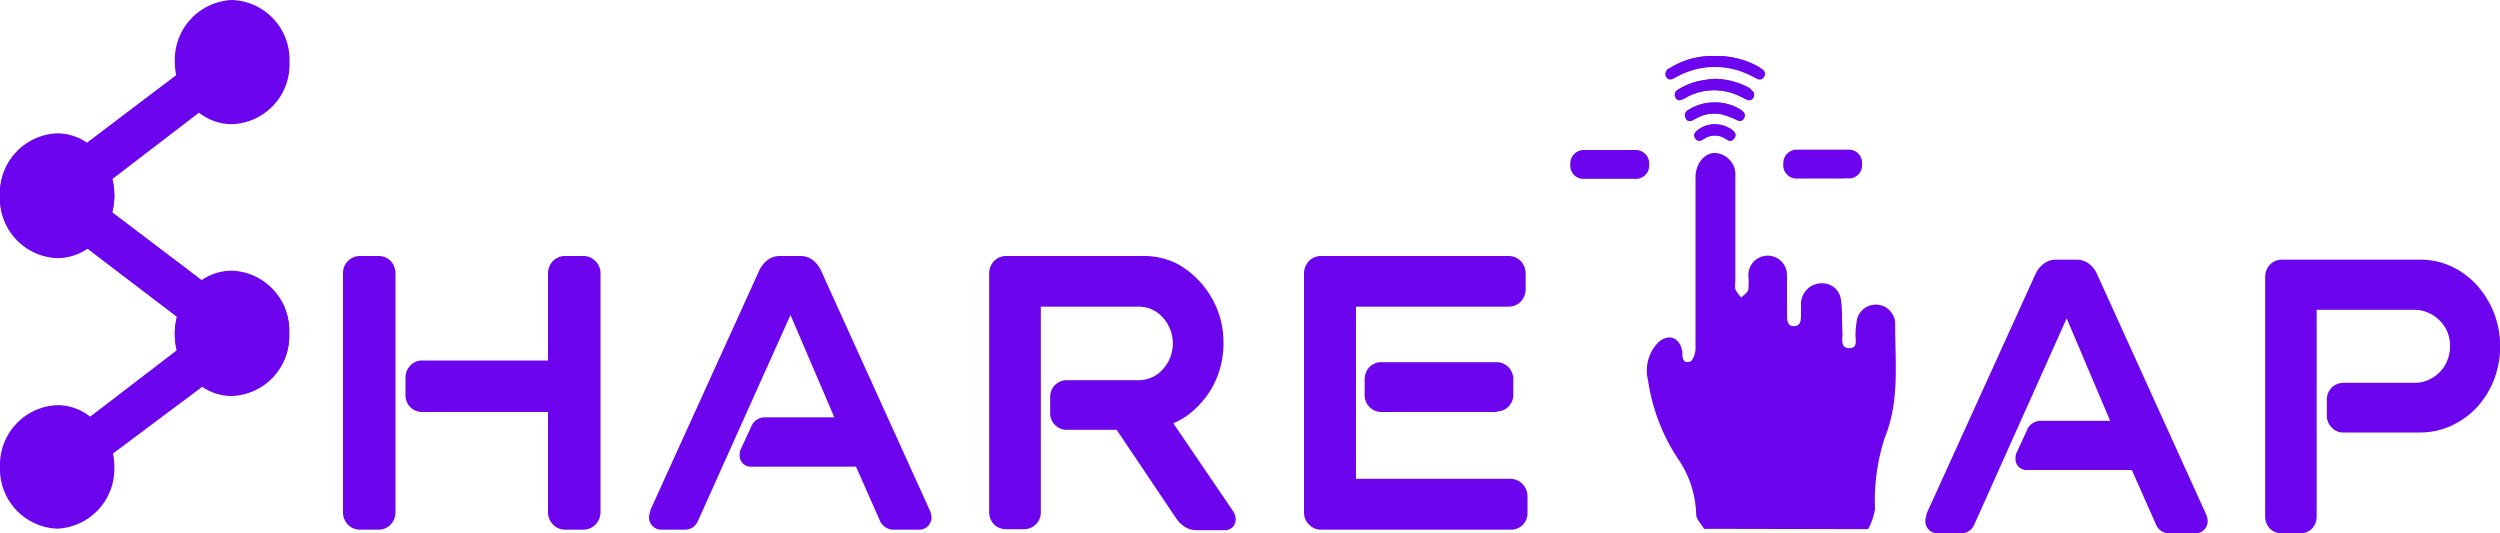 <svg id="Layer_1" data-name="Layer 1" xmlns="http://www.w3.org/2000/svg" viewBox="0 0 150 32"><defs><style>.cls-1{fill:#6c04ee;}</style></defs><path class="cls-1" d="M102.87,3.36a4.83,4.83,0,0,0-2.11.45c-.23.11-.45.23-.67.36a.34.34,0,0,0-.12.44.27.27,0,0,0,.38.13,2.1,2.1,0,0,0,.26-.13,4.73,4.73,0,0,1,4.57,0l.31.15a.3.3,0,0,0,.36-.16.3.3,0,0,0-.1-.4L105.5,4A5.19,5.19,0,0,0,102.87,3.36Zm0,1.37c-.27,0-.55.06-.82.11a3.85,3.85,0,0,0-1.41.57.32.32,0,0,0-.11.43.25.25,0,0,0,.36.14,1.66,1.66,0,0,0,.27-.13,3.5,3.5,0,0,1,3.27-.06l.41.2a.28.28,0,0,0,.36-.13.31.31,0,0,0-.06-.4L105,5.29A4.43,4.43,0,0,0,102.91,4.73Zm0,1.42a2.86,2.86,0,0,0-1.55.43.75.75,0,0,0-.17.14.33.33,0,0,0,0,.39.25.25,0,0,0,.34.13l.3-.15a2.16,2.16,0,0,1,1.59-.21,7.12,7.12,0,0,1,.87.34.27.27,0,0,0,.38-.13.32.32,0,0,0-.09-.42l-.1-.08A2.8,2.8,0,0,0,102.93,6.15Zm-.1,1.31a1.59,1.59,0,0,0-1,.43.3.3,0,0,0-.06.4.28.28,0,0,0,.38.12l.15-.08a1.16,1.16,0,0,1,1.3,0l.18.1a.28.28,0,0,0,.34-.14.29.29,0,0,0,0-.37,1,1,0,0,0-.23-.19A1.77,1.77,0,0,0,102.83,7.46Z"/><path class="cls-1" d="M102.87,3.36A5.19,5.19,0,0,1,105.5,4l.25.16a.3.3,0,0,1,.1.4.3.3,0,0,1-.36.16l-.31-.15a4.73,4.73,0,0,0-4.57,0,2.1,2.1,0,0,1-.26.13.27.27,0,0,1-.38-.13.34.34,0,0,1,.12-.44c.22-.13.44-.25.67-.36A4.83,4.83,0,0,1,102.87,3.36Z"/><path class="cls-1" d="M102.91,4.73a4.43,4.43,0,0,1,2,.56l.23.17a.31.31,0,0,1,.06.4.28.28,0,0,1-.36.13l-.41-.2a3.5,3.5,0,0,0-3.27.06,1.66,1.66,0,0,1-.27.13.25.25,0,0,1-.36-.14.32.32,0,0,1,.11-.43,3.85,3.85,0,0,1,1.41-.57C102.36,4.79,102.64,4.76,102.91,4.73Z"/><path class="cls-1" d="M102.93,6.15a2.8,2.8,0,0,1,1.53.44l.1.08a.32.32,0,0,1,.09.42.27.27,0,0,1-.38.13,7.12,7.12,0,0,0-.87-.34,2.16,2.16,0,0,0-1.59.21l-.3.15a.25.25,0,0,1-.34-.13.33.33,0,0,1,0-.39.75.75,0,0,1,.17-.14A2.86,2.86,0,0,1,102.93,6.15Z"/><path class="cls-1" d="M102.83,7.46a1.77,1.77,0,0,1,1,.27,1,1,0,0,1,.23.19.29.29,0,0,1,0,.37.28.28,0,0,1-.34.14l-.18-.1a1.16,1.16,0,0,0-1.3,0l-.15.08a.28.28,0,0,1-.38-.12.3.3,0,0,1,.06-.4A1.59,1.59,0,0,1,102.83,7.46Z"/><path class="cls-1" d="M102.24,31.73c-.16-.29-.48-.59-.47-.88a6.17,6.17,0,0,0-1.15-3.41,11.61,11.61,0,0,1-1.74-4.63,2.41,2.41,0,0,1,.6-2.25c.63-.58,1.32-.32,1.46.54,0,.32,0,.73.46.6.17-.06.32-.48.33-.74,0-3.28,0-6.57,0-9.85,0-.18,0-.37,0-.55.05-.81.56-1.4,1.21-1.38a1.3,1.3,0,0,1,1.18,1.41c0,2.1,0,4.2,0,6.3a1.46,1.46,0,0,0,0,.47,2.74,2.74,0,0,0,.35.49c.15-.15.38-.28.43-.47a5.08,5.08,0,0,0,0-.88,1.16,1.16,0,1,1,2.32,0c0,.77,0,1.55,0,2.33,0,.34,0,.76.43.74s.41-.43.41-.77c0-.18,0-.37,0-.55A1.24,1.24,0,0,1,109.23,17a1.13,1.13,0,0,1,1.23,1c.09.65.05,1.32.09,2,0,.36-.13.89.41.89s.35-.51.37-.86a4.91,4.91,0,0,1,.06-.67,1.16,1.16,0,0,1,2.32.16c0,2.26.27,4.55-.62,6.73a12.2,12.2,0,0,0-.59,4.3,4.07,4.07,0,0,1-.41,1.2Z"/><path class="cls-1" d="M96.64,9c.48,0,1,0,1.45,0a.81.81,0,0,1,.86.87.8.8,0,0,1-.86.86c-1,0-2,0-3,0a.79.79,0,0,1-.87-.86A.81.81,0,0,1,95.07,9C95.59,9,96.12,9,96.64,9Z"/><path class="cls-1" d="M109.3,10.71h-1.45a.79.79,0,0,1-.85-.87.81.81,0,0,1,.87-.86c1,0,2,0,3,0a.79.79,0,0,1,.85.87.78.78,0,0,1-.87.85C110.35,10.72,109.82,10.71,109.3,10.71Z"/><path class="cls-1" d="M13.92,16.24a3.24,3.24,0,0,0-1.84.58L6.72,12.76a3.88,3.88,0,0,0,.14-1,3.81,3.81,0,0,0-.14-1l5.22-4a3.18,3.18,0,0,0,2,.69,3.58,3.58,0,0,0,3.43-3.72A3.58,3.58,0,0,0,13.92,0a3.59,3.59,0,0,0-3.43,3.72,4.07,4.07,0,0,0,.08.79L5.22,8.56A3.18,3.18,0,0,0,3.43,8,3.58,3.58,0,0,0,0,11.73a3.58,3.58,0,0,0,3.43,3.72,3.18,3.18,0,0,0,1.79-.55L10.61,19a4.53,4.53,0,0,0-.12,1,3.59,3.59,0,0,0,3.43,3.72A3.58,3.58,0,0,0,17.35,20,3.58,3.58,0,0,0,13.92,16.24Z"/><path class="cls-1" d="M3.43,15.49a3.24,3.24,0,0,0,1.84-.58L10.63,19a3.88,3.88,0,0,0-.14,1,3.81,3.81,0,0,0,.14,1L5.41,25a3.18,3.18,0,0,0-2-.69A3.58,3.58,0,0,0,0,28a3.58,3.58,0,0,0,3.43,3.72A3.59,3.59,0,0,0,6.86,28a4.07,4.07,0,0,0-.08-.79l5.35-4a3.18,3.18,0,0,0,1.79.55A3.58,3.58,0,0,0,17.35,20a3.58,3.58,0,0,0-3.43-3.72,3.18,3.18,0,0,0-1.79.55L6.74,12.74a4.37,4.37,0,0,0,.12-1A3.59,3.59,0,0,0,3.43,8.05,3.58,3.58,0,0,0,0,11.77,3.58,3.58,0,0,0,3.43,15.49Z"/><path class="cls-1" d="M21.08,16.42a.59.59,0,0,1,.15-.41.46.46,0,0,1,.36-.16h1.15a.43.43,0,0,1,.35.16.64.64,0,0,1,.14.41v14.3a.61.61,0,0,1-.14.4.44.44,0,0,1-.35.17H21.59a.48.48,0,0,1-.36-.17.57.57,0,0,1-.15-.4Zm3.75,6.31a.6.6,0,0,1,.13-.4.48.48,0,0,1,.36-.17h8.06V16.42a.59.59,0,0,1,.15-.41.46.46,0,0,1,.35-.16H35a.51.51,0,0,1,.38.16.59.59,0,0,1,.15.41v14.3a.57.57,0,0,1-.15.4.52.52,0,0,1-.38.17H33.88a.47.47,0,0,1-.35-.17.57.57,0,0,1-.15-.4V24.23H25.32a.49.49,0,0,1-.36-.15.56.56,0,0,1-.13-.39Z"/><path class="cls-1" d="M35,31.78H33.88a1,1,0,0,1-.72-.33,1.05,1.05,0,0,1-.28-.73v-6H25.32a1,1,0,0,1-.73-.32,1,1,0,0,1-.26-.71v-1a1,1,0,0,1,.25-.71.94.94,0,0,1,.74-.35h7.56V16.42a1.08,1.08,0,0,1,.28-.74,1,1,0,0,1,.72-.32H35a1,1,0,0,1,.74.32,1,1,0,0,1,.29.74v14.3a1.06,1.06,0,0,1-.29.74A1,1,0,0,1,35,31.78Zm-1.59-8h.49v7a.08.08,0,0,0,0,.07H35a.09.09,0,0,0,0-.08V16.42c0-.05,0-.07,0-.08h-1.1s0,0,0,.08v6.23H25.33s0,0,0,.08v1a.15.15,0,0,0,0,.06Zm-10.64,8H21.59a1,1,0,0,1-.74-.33,1.06,1.06,0,0,1-.27-.73V16.42a1,1,0,0,1,.27-.73,1,1,0,0,1,.74-.33h1.15a1,1,0,0,1,.74.34,1.14,1.14,0,0,1,.25.72v14.3a1.1,1.1,0,0,1-.25.71A1,1,0,0,1,22.74,31.78Zm0-15.46-1.11,0a.15.15,0,0,0,0,.08v14.3a.1.1,0,0,0,0,.08h1.12a.38.38,0,0,0,0-.08V16.42C22.73,16.35,22.71,16.33,22.7,16.32Z"/><path class="cls-1" d="M55.36,30.81c0,.12,0,.19,0,.21a.24.24,0,0,1-.27.27H53.59a.35.35,0,0,1-.33-.24l-1.57-3.56H45.07c-.13,0-.19-.07-.19-.21a.34.34,0,0,1,0-.15l.61-1.32a.41.41,0,0,1,.41-.3h4.89l-3.37-7.87-6,13.41a.37.37,0,0,1-.33.24H39.72c-.19,0-.28-.09-.28-.27a1.25,1.25,0,0,1,.06-.21L46,16.42a1.17,1.17,0,0,1,.32-.41.68.68,0,0,1,.43-.16h1.29a.68.68,0,0,1,.43.16,1.07,1.07,0,0,1,.32.41Z"/><path class="cls-1" d="M55.14,31.78H53.59a.88.88,0,0,1-.79-.53L51.36,28H45.07a.66.66,0,0,1-.69-.7.86.86,0,0,1,.07-.36l.61-1.31a.88.88,0,0,1,.86-.59h4.14l-2.63-6.14L41.88,31.25a.84.84,0,0,1-.78.53H39.72a.74.74,0,0,1-.78-.76,1.43,1.43,0,0,1,.08-.35l0-.06,6.54-14.39a1.66,1.66,0,0,1,.46-.59,1.19,1.19,0,0,1,.74-.27h1.29a1.19,1.19,0,0,1,.75.27,1.69,1.69,0,0,1,.45.58l6.56,14.46a1.26,1.26,0,0,1,.08.35A.73.73,0,0,1,55.14,31.78Zm-1.45-1h1.12L48.36,16.61a.6.6,0,0,0-.17-.22.26.26,0,0,0-.12-.05H46.78a.22.22,0,0,0-.11.05.58.58,0,0,0-.18.23L40.05,30.8h1l6.45-14.4,4.1,9.6H46l-.45,1H52Zm-8.33-3.47Z"/><path class="cls-1" d="M59.82,16.42A.64.64,0,0,1,60,16a.44.44,0,0,1,.36-.16h8.27a3.88,3.88,0,0,1,1.7.37,4.58,4.58,0,0,1,1.38,1,5.09,5.09,0,0,1,.94,1.49,5.16,5.16,0,0,1,.09,3.43A4.53,4.53,0,0,1,72,23.51a4.47,4.47,0,0,1-1.05,1,3.82,3.82,0,0,1-1.29.61L73.58,31a.37.37,0,0,1,.06.21c0,.1-.06.15-.17.15H71.74a.72.72,0,0,1-.4-.14,1.14,1.14,0,0,1-.35-.34L67.24,25.3H64a.45.45,0,0,1-.35-.15.52.52,0,0,1-.14-.39v-.92a.52.52,0,0,1,.14-.39A.45.45,0,0,1,64,23.3h4.31a2.41,2.41,0,0,0,1.8-.78,2.79,2.79,0,0,0,0-3.83,2.41,2.41,0,0,0-1.8-.78H62V30.75a.53.53,0,0,1-.53.54h-1.1a.46.46,0,0,1-.36-.15.56.56,0,0,1-.14-.39Z"/><path class="cls-1" d="M73.47,31.81H71.74a1.27,1.27,0,0,1-.68-.22,1.76,1.76,0,0,1-.49-.49L67,25.79H64a1,1,0,0,1-.72-.31,1,1,0,0,1-.27-.72v-.92a1,1,0,0,1,.27-.72,1,1,0,0,1,.72-.31h4.31a1.93,1.93,0,0,0,1.44-.63,2.31,2.31,0,0,0,0-3.15,1.93,1.93,0,0,0-1.44-.63H62.45V30.75a1,1,0,0,1-1,1h-1.1a1,1,0,0,1-.73-.31,1.07,1.07,0,0,1-.27-.72V16.42a1.08,1.08,0,0,1,.26-.72,1,1,0,0,1,.74-.34h8.27a4.45,4.45,0,0,1,1.92.42A5.15,5.15,0,0,1,72,16.91a5.36,5.36,0,0,1,1.41,3.67,5.5,5.5,0,0,1-.27,1.73,5.18,5.18,0,0,1-.76,1.48,5.5,5.5,0,0,1-1.16,1.15,4.76,4.76,0,0,1-.82.46L74,30.69a.84.84,0,0,1,.14.48A.63.63,0,0,1,73.47,31.81Zm-6.23-7h.27l3.9,5.76a.8.8,0,0,0,.2.21l.13,0H72.9l-4-6,.67-.18a3.18,3.18,0,0,0,1.13-.54,3.91,3.91,0,0,0,.94-.92A4.46,4.46,0,0,0,72.23,22a4.51,4.51,0,0,0,.22-1.43,4.27,4.27,0,0,0-.31-1.66,4.22,4.22,0,0,0-.84-1.35,3.94,3.94,0,0,0-1.23-.91,3.48,3.48,0,0,0-1.48-.32H60.33a.2.2,0,0,0,0,.08V30.75a.15.15,0,0,0,0,.06h1.09l0-.05V17.42h6.87a2.91,2.91,0,0,1,2.16.93,3.28,3.28,0,0,1,0,4.51,3,3,0,0,1-2.16.93H64v1Z"/><path class="cls-1" d="M80.87,29.22h9.79a.47.47,0,0,1,.34.17.57.57,0,0,1,.15.4v1a.53.53,0,0,1-.15.37.47.47,0,0,1-.34.17H79.24a.47.47,0,0,1-.35-.17.53.53,0,0,1-.15-.37V16.42a.59.59,0,0,1,.15-.41.46.46,0,0,1,.35-.16H90.52a.49.49,0,0,1,.37.16.59.59,0,0,1,.15.41v.95a.55.55,0,0,1-.15.38.49.49,0,0,1-.37.16H80.87Zm1.51-6.46a.56.56,0,0,1,.14-.39.46.46,0,0,1,.36-.15H89.8a.5.5,0,0,1,.35.15.53.53,0,0,1,.15.39v.93a.53.53,0,0,1-.15.39.5.5,0,0,1-.35.15H82.88a.46.46,0,0,1-.36-.15.56.56,0,0,1-.14-.39Z"/><path class="cls-1" d="M90.66,31.78H79.24a1,1,0,0,1-.72-.33,1,1,0,0,1-.28-.7V16.42a1.1,1.1,0,0,1,.28-.74,1,1,0,0,1,.72-.32H90.52a1,1,0,0,1,.74.32,1.1,1.1,0,0,1,.28.74v.95a1.06,1.06,0,0,1-.28.71,1,1,0,0,1-.74.32H81.36V28.73h9.3a1,1,0,0,1,.71.33,1.07,1.07,0,0,1,.28.73v1a1,1,0,0,1-.28.7A1,1,0,0,1,90.66,31.78ZM79.24,16.34s0,0,0,.08V30.75s0,0,0,0h11.4a.13.13,0,0,1,0-.05v-1c0-.05,0-.06,0-.07H80.37V17.42H90.52s0,0,0-.05v-.95c0-.05,0-.07,0-.08ZM89.8,24.72H82.88a1,1,0,0,1-.73-.32,1,1,0,0,1-.27-.71v-.93a1.07,1.07,0,0,1,.27-.72,1,1,0,0,1,.73-.31H89.8a1,1,0,0,1,.7.29,1.05,1.05,0,0,1,.3.74v.93a1,1,0,0,1-1,1Zm-6.92-2v1a.15.15,0,0,0,0,.06H89.8v0l0-1Z"/><path class="cls-1" d="M131.91,31c0,.12.05.19.05.21a.24.24,0,0,1-.27.27h-1.55a.35.35,0,0,1-.33-.24l-1.57-3.56h-6.62c-.13,0-.19-.07-.19-.21a.61.61,0,0,1,0-.15l.61-1.32a.41.41,0,0,1,.41-.29h4.89L124,17.86l-6,13.41a.35.35,0,0,1-.33.24h-1.38a.25.25,0,0,1-.28-.27,1.25,1.25,0,0,1,.06-.21l6.54-14.39a1,1,0,0,1,.31-.41.68.68,0,0,1,.43-.16h1.3a.65.65,0,0,1,.42.16,1.07,1.07,0,0,1,.32.41Z"/><path class="cls-1" d="M131.69,32h-1.55a.84.84,0,0,1-.78-.53l-1.45-3.27h-6.29a.66.66,0,0,1-.69-.7.78.78,0,0,1,.07-.35l.61-1.32a.88.88,0,0,1,.87-.58h4.13L124,19.1l-5.54,12.37a.86.86,0,0,1-.79.53h-1.38a.73.73,0,0,1-.77-.76,1.23,1.23,0,0,1,.07-.35l0-.06,6.54-14.39a1.66,1.66,0,0,1,.46-.59,1.19,1.19,0,0,1,.74-.27h1.3a1.19,1.19,0,0,1,.74.27,1.53,1.53,0,0,1,.45.59l6.56,14.45a1.26,1.26,0,0,1,.08.35A.73.73,0,0,1,131.69,32Zm-1.45-1h1.12l-6.44-14.18a.66.66,0,0,0-.18-.23.27.27,0,0,0-.11-.05h-1.3a.22.22,0,0,0-.11.05.66.66,0,0,0-.18.23L116.6,31h1L124,16.63l4.11,9.59-5.59,0-.46,1h6.51Zm-8.33-3.47Z"/><path class="cls-1" d="M136.37,16.64a.64.64,0,0,1,.14-.41.44.44,0,0,1,.36-.16h8.3a3.91,3.91,0,0,1,1.7.37,4.27,4.27,0,0,1,1.36,1,5,5,0,0,1,.93,1.5,5.15,5.15,0,0,1,0,3.68,4.77,4.77,0,0,1-.93,1.48,4.36,4.36,0,0,1-1.36,1,3.92,3.92,0,0,1-1.7.38h-4.6a.46.46,0,0,1-.36-.15.56.56,0,0,1-.14-.39V24a.56.56,0,0,1,.14-.39.46.46,0,0,1,.36-.15h4.27a2.5,2.5,0,0,0,1-.21,2.71,2.71,0,0,0,.84-.57,2.47,2.47,0,0,0,.56-.85,2.67,2.67,0,0,0,.21-1.06,2.59,2.59,0,0,0-.21-1.05,2.53,2.53,0,0,0-.56-.84,2.71,2.71,0,0,0-.84-.57,2.5,2.5,0,0,0-1-.21H138.5V31a.53.53,0,0,1-.15.39.54.54,0,0,1-.38.15h-1.1a.46.46,0,0,1-.36-.15.56.56,0,0,1-.14-.39Z"/><path class="cls-1" d="M138,32h-1.1a1,1,0,0,1-.73-.31,1.06,1.06,0,0,1-.26-.72V16.64a1.09,1.09,0,0,1,.25-.72,1,1,0,0,1,.74-.34h8.3a4.45,4.45,0,0,1,1.92.42,4.86,4.86,0,0,1,1.52,1.14,5.58,5.58,0,0,1,1,1.64,5.56,5.56,0,0,1,0,4,5.23,5.23,0,0,1-1,1.63,4.88,4.88,0,0,1-1.51,1.11,4.46,4.46,0,0,1-1.92.43h-4.6a.94.94,0,0,1-.73-.32,1,1,0,0,1-.27-.71V24a1,1,0,0,1,.27-.72,1,1,0,0,1,.73-.31h4.27a1.9,1.9,0,0,0,.81-.17,2.15,2.15,0,0,0,.68-.46,2,2,0,0,0,.46-.7,2.08,2.08,0,0,0,.17-.87,2.2,2.2,0,0,0-.16-.86,2.2,2.2,0,0,0-1.15-1.15,2.06,2.06,0,0,0-.81-.17H139V31a1.05,1.05,0,0,1-.3.74A1,1,0,0,1,138,32Zm-1.09-15.44a.2.2,0,0,0,0,.08V31a.15.15,0,0,0,0,.06H138l0-.05V17.65h6.84a3,3,0,0,1,1.21.25,3.09,3.09,0,0,1,1,.67,2.94,2.94,0,0,1,.67,1A3,3,0,0,1,148,20.8a3.15,3.15,0,0,1-1.91,2.93,3,3,0,0,1-1.21.25h-4.27v1s0,.05,0,.06h4.59a3.34,3.34,0,0,0,1.48-.33,4,4,0,0,0,1.21-.89,4.1,4.1,0,0,0,.83-1.33,4.6,4.6,0,0,0,0-3.32,4.2,4.2,0,0,0-.83-1.35,3.86,3.86,0,0,0-1.21-.91,3.48,3.48,0,0,0-1.48-.32Z"/></svg>